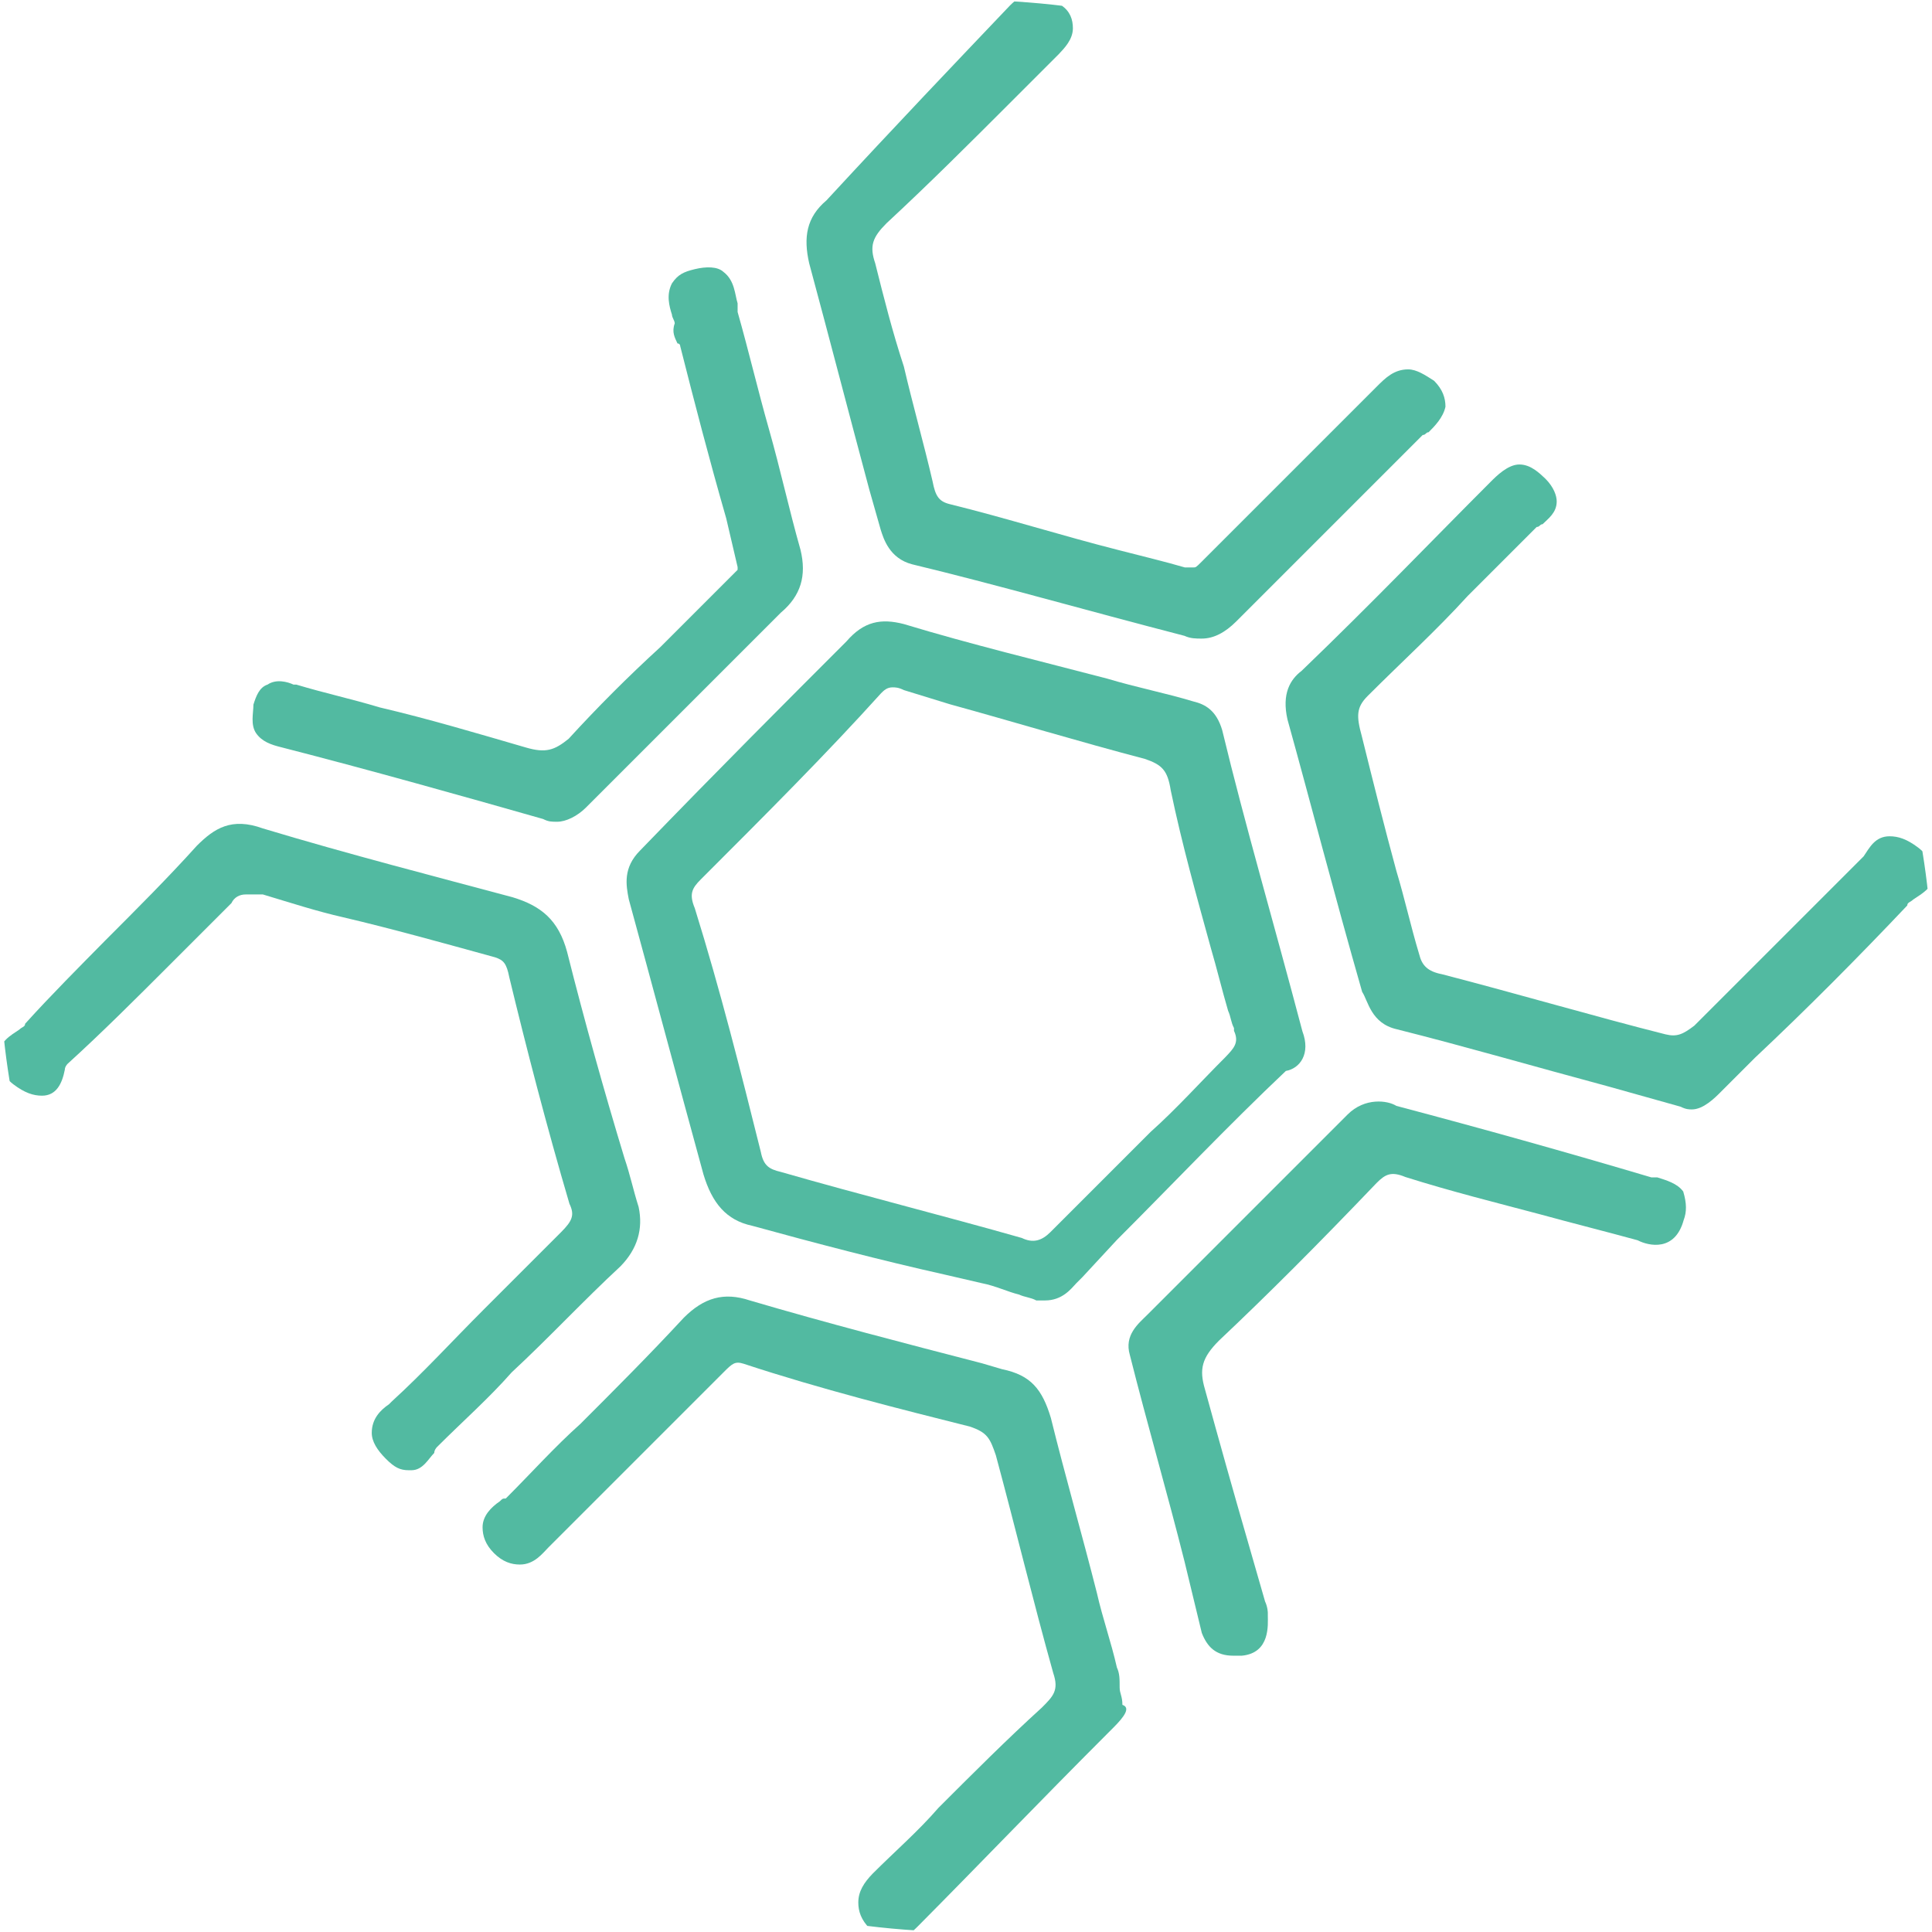 <svg width="250" height="250" viewBox="0 0 250 250" fill="none" xmlns="http://www.w3.org/2000/svg">
<g clip-path="url(#clip0_242_93353)">
<path d="M168.528 133.441C164.816 119.354 161.103 106.741 158.154 94.485C157.391 91.891 155.916 91.129 154.441 90.773C150.729 89.654 147.016 88.942 143.304 87.823C134.76 85.585 125.504 83.348 116.96 80.754C114.011 79.991 111.773 80.398 109.535 82.992C101.754 90.773 93.21 99.317 82.836 110.047C80.598 112.285 81.005 114.522 81.361 116.353C84.311 127.135 87.667 139.696 91.024 151.953C92.142 155.665 93.973 157.903 97.33 158.615C105.467 160.853 114.011 163.09 122.199 164.921L127.03 166.04C128.861 166.396 130.386 167.159 131.861 167.515C132.624 167.871 133.336 167.871 134.099 168.278C134.455 168.278 134.862 168.278 135.218 168.278C137.455 168.278 138.574 166.803 139.286 166.04C139.642 165.684 139.642 165.684 140.049 165.277L144.524 160.446C151.593 153.377 158.967 145.596 166.392 138.578C168.172 138.272 169.647 136.391 168.528 133.441ZM158.561 136.798C155.204 140.154 152.254 143.46 148.898 146.46C144.829 150.529 140.354 155.004 135.93 159.429C134.811 160.547 133.692 160.903 132.217 160.191C121.843 157.242 111.468 154.648 101.042 151.648C99.567 151.292 98.805 150.885 98.449 149.054C95.855 138.679 93.261 128.305 89.905 117.523C89.142 115.692 89.549 114.929 90.668 113.811C99.212 105.267 106.993 97.486 114.011 89.705C114.367 89.349 114.774 88.942 115.486 88.942C115.841 88.942 116.248 88.942 116.96 89.298L122.91 91.129C131.047 93.366 139.591 95.96 148.135 98.198C150.373 98.96 151.085 99.672 151.492 102.266C152.966 109.335 154.848 115.997 156.679 122.66C157.442 125.253 158.154 128.203 158.917 130.797C159.273 131.559 159.273 132.271 159.679 133.034C159.679 133.39 159.679 133.39 159.679 133.39C160.391 134.916 159.629 135.679 158.561 136.798Z" fill="#52BAA1"/>
<path d="M80.297 163.853C75.466 168.328 71.041 173.108 66.21 177.584C63.26 180.94 59.904 183.89 56.547 187.246C56.547 187.246 56.191 187.602 56.191 188.009C55.428 188.772 54.717 190.247 53.242 190.247H52.886C51.767 190.247 51.055 189.891 49.936 188.772C48.817 187.653 48.105 186.534 48.105 185.416C48.105 183.585 49.224 182.466 50.343 181.703L50.699 181.347C54.767 177.635 58.48 173.566 62.548 169.498C65.905 166.141 69.21 162.835 72.567 159.479C74.042 158.004 74.398 157.241 73.686 155.766C70.736 145.748 68.142 135.729 65.905 126.473C65.549 124.642 65.142 124.235 64.074 123.879C57.412 122.049 50.699 120.167 44.393 118.692C41.036 117.929 37.73 116.861 34.018 115.742C33.662 115.742 33.662 115.742 33.255 115.742C34.018 115.742 31.78 115.742 31.78 115.742C31.017 115.742 30.305 116.098 29.95 116.861C29.593 117.217 29.593 117.217 29.187 117.624C26.949 119.862 24.355 122.455 22.118 124.693C17.642 129.169 13.218 133.593 8.743 137.662C8.743 137.662 8.387 138.017 8.387 138.424C8.031 140.255 7.268 141.781 5.437 141.781C4.318 141.781 3.199 141.425 1.724 140.306C0.25 139.187 -0.106 137.712 -0.106 136.594C-0.106 134.763 1.368 134 2.487 133.237C2.843 132.881 3.25 132.881 3.25 132.474C6.607 128.762 10.319 125.049 13.625 121.693C17.693 117.624 21.762 113.556 25.474 109.436C27.712 107.199 29.95 105.724 34.018 107.199C45.156 110.555 56.649 113.505 66.312 116.098C70.024 117.217 72.262 119.048 73.381 123.167C75.618 132.067 78.212 141.323 80.806 149.867C81.569 152.105 81.924 153.936 82.636 156.173C83.247 159.021 82.484 161.615 80.297 163.853Z" fill="#52BAA1"/>
<path d="M184.856 55.934C184.5 55.934 184.5 56.289 184.093 56.289C180.025 60.358 175.956 64.427 171.837 68.546C168.125 72.258 164.056 76.327 159.988 80.395C158.513 81.87 157.038 82.633 155.512 82.633C154.749 82.633 154.037 82.633 153.275 82.277C140.306 78.921 128.813 75.615 118.031 73.021C115.082 72.258 114.319 69.665 113.963 68.546L112.488 63.358C109.894 53.696 107.301 43.677 104.707 34.065C103.944 30.709 104.351 28.115 106.945 25.928C116.201 15.91 123.626 8.129 130.695 0.704C134.051 -2.653 136.645 -0.059 137.357 0.704C138.476 1.466 138.832 2.534 138.832 3.653C138.832 5.128 137.713 6.247 137.001 7.01L136.645 7.366C134.814 9.197 132.576 11.434 130.695 13.316C125.507 18.503 120.32 23.691 114.726 28.878C112.895 30.709 112.488 31.828 113.251 34.065C114.37 38.541 115.489 42.965 116.963 47.441C118.082 52.272 119.557 57.459 120.676 62.291C121.032 64.121 121.439 64.884 122.914 65.24C130.339 67.071 137.357 69.309 144.782 71.19C147.731 71.953 150.732 72.665 153.326 73.428H153.681H154.037H154.393C154.749 73.428 154.749 73.428 155.512 72.665C155.868 72.309 155.868 72.309 156.275 71.902L162.937 65.24C168.125 60.053 172.956 55.221 178.143 50.034C179.262 48.915 180.381 47.797 182.212 47.797C183.331 47.797 184.449 48.559 185.568 49.271C186.687 50.39 187.043 51.509 187.043 52.628C186.738 54.052 185.619 55.171 184.856 55.934Z" fill="#52BAA1"/>
<path d="M247.564 116.401C247.208 116.757 246.801 116.757 246.801 117.164C240.495 123.826 233.833 130.54 227.12 136.846L223.407 140.558C223.051 140.914 223.051 140.914 222.645 141.321C221.882 142.084 220.407 143.559 218.932 143.559C218.576 143.559 218.169 143.559 217.457 143.203L208.201 140.609C198.539 138.015 189.639 135.422 180.739 133.184C177.383 132.421 177.027 129.472 176.264 128.353C172.551 115.384 169.602 103.891 166.601 93.109C165.838 89.753 166.957 87.922 168.432 86.803C177.688 77.903 185.469 69.766 192.894 62.341C193.657 61.578 195.131 60.103 196.606 60.103C198.081 60.103 199.2 61.222 199.963 61.934C201.082 63.053 201.437 64.172 201.437 64.884C201.437 66.359 200.319 67.122 199.607 67.834C199.251 67.834 199.251 68.19 198.844 68.19C195.894 71.139 192.894 74.14 189.944 77.09C185.876 81.565 181.4 85.633 176.976 90.058C175.501 91.533 175.501 92.652 176.213 95.245C177.688 101.195 179.163 107.095 180.688 112.689C181.807 116.401 182.519 119.758 183.638 123.47C183.994 124.945 184.757 125.708 186.588 126.064C196.606 128.658 206.625 131.608 215.525 133.845C216.999 134.201 217.762 133.845 219.237 132.726C227.374 124.589 234.087 117.876 240.393 111.57C240.393 111.57 240.749 111.214 241.156 110.807C241.919 109.688 242.631 108.214 244.513 108.214C245.631 108.214 246.75 108.57 248.225 109.688C249.7 110.807 250.056 112.282 250.056 113.401C250.158 114.876 248.683 115.639 247.564 116.401Z" fill="#52BAA1"/>
<path d="M144.069 223.556C143.713 223.912 143.713 223.912 143.307 224.319C134.407 233.219 126.626 241.356 118.845 249.188C118.082 249.951 117.014 251.019 115.488 251.019C114.369 251.019 113.657 250.663 112.539 249.544C111.42 248.425 111.064 247.306 111.064 246.188C111.064 244.713 111.827 243.594 112.895 242.475C115.844 239.525 118.845 236.932 121.438 233.931C125.914 229.456 130.338 225.031 134.814 220.963C136.288 219.488 137.051 218.725 136.288 216.487C133.695 207.232 131.457 197.925 128.863 188.313C128.101 186.075 127.745 185.363 125.507 184.601C116.607 182.363 106.232 179.769 96.214 176.464C95.095 176.108 94.739 176.464 93.62 177.582L93.264 177.938C90.314 180.888 87.721 183.482 84.72 186.482C80.652 190.551 76.177 195.026 71.752 199.451C71.396 199.807 71.396 199.807 70.989 200.213C70.226 200.976 69.158 202.451 67.277 202.451C66.158 202.451 65.039 202.095 63.92 200.976C62.801 199.857 62.445 198.739 62.445 197.62C62.445 196.145 63.564 195.026 64.683 194.263C65.039 193.907 65.039 193.907 65.446 193.907C68.802 190.551 71.752 187.245 75.109 184.245C79.584 179.769 84.008 175.345 88.484 170.513C91.077 167.92 93.671 167.157 97.028 168.276C107.046 171.225 117.065 173.819 127.083 176.413L129.677 177.176C133.39 177.938 134.864 179.769 135.983 183.482C137.814 190.907 140.052 198.688 141.933 206.113C142.696 209.469 143.764 212.419 144.527 215.775C144.883 216.538 144.883 217.25 144.883 218.369C144.883 219.132 145.239 219.488 145.239 220.607C146.307 220.963 145.544 222.082 144.069 223.556Z" fill="#52BAA1"/>
<path d="M217.861 157.898C216.742 161.966 213.385 161.254 211.91 160.491C207.842 159.373 203.367 158.254 199.298 157.135C193.755 155.66 187.805 154.185 181.855 152.304C180.024 151.541 179.261 151.948 178.142 153.066C170.361 161.203 164.055 167.51 157.749 173.46C155.511 175.697 155.155 177.172 155.918 179.766C157.749 186.428 159.63 193.141 161.461 199.447C162.224 202.041 162.936 204.635 163.699 207.228C164.055 207.991 164.055 208.703 164.055 208.703V209.059C164.055 210.178 164.411 213.89 160.698 214.246C160.342 214.246 159.936 214.246 159.58 214.246C157.342 214.246 156.223 213.128 155.511 211.297L153.273 202.041C151.036 193.141 148.442 184.241 146.204 175.341C145.442 172.748 147.323 171.273 148.442 170.154L148.798 169.798C153.273 165.323 157.698 160.898 161.766 156.83C165.835 152.761 170.31 148.286 174.379 144.217C176.616 141.98 179.566 142.387 180.685 143.099C191.822 146.048 202.553 149.049 213.69 152.354C214.046 152.354 214.046 152.354 214.453 152.354C215.572 152.71 217.047 153.117 217.81 154.185C218.268 155.711 218.268 156.83 217.861 157.898Z" fill="#52BAA1"/>
<path d="M101.041 79.278L98.091 82.228C90.666 89.653 83.241 97.078 75.816 104.503C74.697 105.622 73.223 106.334 72.104 106.334C71.341 106.334 70.985 106.334 70.273 105.978C59.898 103.028 47.998 99.671 36.505 96.722C35.03 96.366 33.911 95.959 33.148 94.891C32.385 93.772 32.792 92.297 32.792 91.178C33.148 90.059 33.555 88.941 34.623 88.585C35.742 87.822 37.217 88.229 37.979 88.585H38.335C42.048 89.704 45.404 90.415 49.117 91.534C55.423 93.009 61.729 94.891 68.035 96.722C70.629 97.484 71.748 97.078 73.579 95.603C77.291 91.534 81.36 87.466 85.428 83.753C88.022 81.16 90.615 78.566 93.565 75.616C93.921 75.26 94.328 74.853 94.328 74.853C94.684 74.498 95.447 73.735 95.447 73.735V73.379L93.972 67.072C91.734 59.291 89.903 52.222 88.022 44.797C88.022 44.797 88.022 44.441 87.666 44.441C87.31 43.678 86.903 42.967 87.31 41.848C87.31 41.492 86.954 41.085 86.954 40.729C86.598 39.61 86.191 38.135 86.954 36.66C87.717 35.541 88.429 35.185 89.903 34.83C91.378 34.474 92.853 34.474 93.616 35.185C95.091 36.304 95.091 38.135 95.447 39.254C95.447 39.61 95.447 40.017 95.447 40.373C96.922 45.56 98.04 50.392 99.515 55.579C100.99 60.766 102.109 65.954 103.584 71.141C104.397 74.498 103.635 77.091 101.041 79.278Z" fill="#52BAA1"/>
</g>
<defs>
<clipPath id="clip0_242_93353">
<rect width="250" height="250" rx="125" fill="white"/>
</clipPath>
</defs>
</svg>
